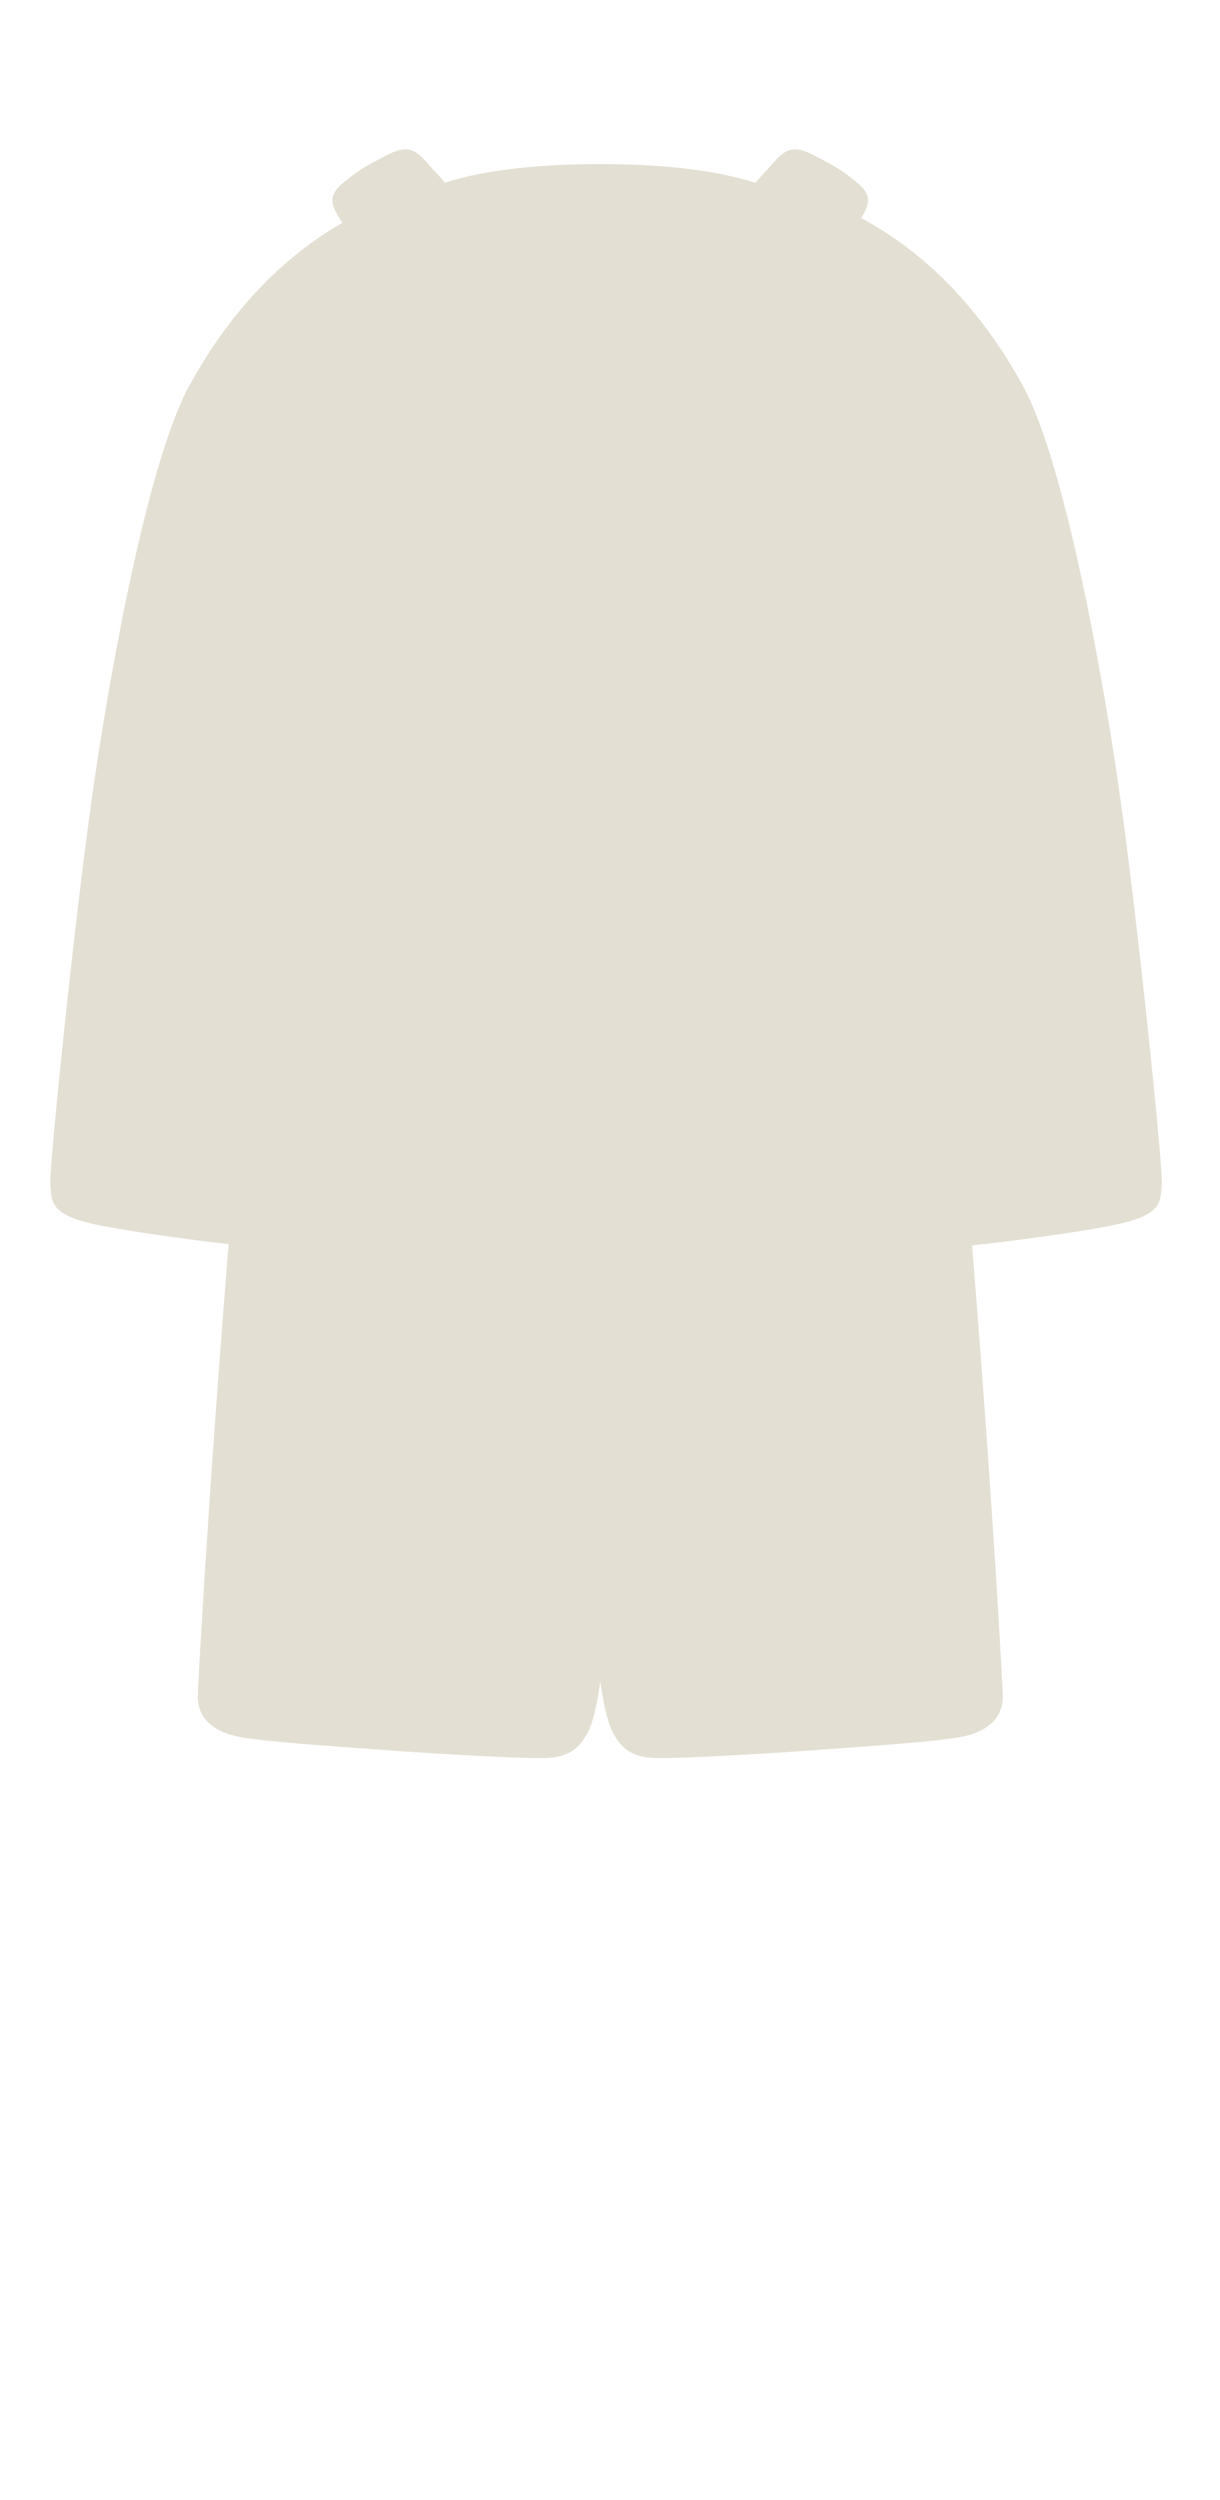 <svg width="63" height="129" viewBox="0 0 63 129" fill="none" xmlns="http://www.w3.org/2000/svg">
<path d="M28.364 90.706C27.184 90.793 21.2 90.408 19.43 90.272C17.66 90.136 13.675 89.884 12.33 89.617C10.985 89.349 10.193 88.634 10.214 87.501C10.226 86.909 10.747 77.233 11.808 64.198C9.436 63.932 5.541 63.392 4.261 63.018C2.548 62.517 2.676 61.878 2.597 61.129C2.518 60.379 3.886 47.011 4.853 40.416C5.819 33.821 7.717 23.677 9.763 19.924C11.81 16.172 14.447 13.423 17.383 11.675C17.479 11.618 17.575 11.562 17.67 11.506C17.597 11.385 17.525 11.264 17.456 11.143C17.155 10.614 16.905 10.113 17.684 9.468C18.464 8.823 18.701 8.66 20.036 7.976C21.37 7.292 21.673 8.035 22.472 8.855C22.557 8.942 22.734 9.145 22.975 9.424C25.078 8.75 27.926 8.466 30.997 8.466C34.081 8.466 36.904 8.753 39.01 9.434C39.255 9.149 39.435 8.943 39.521 8.855C40.32 8.035 40.623 7.292 41.957 7.976C43.292 8.66 43.529 8.823 44.309 9.468C45.088 10.113 44.838 10.614 44.537 11.143C44.517 11.178 44.497 11.213 44.476 11.249C44.718 11.386 44.963 11.528 45.211 11.675C48.147 13.423 50.784 16.172 52.83 19.924C54.877 23.677 56.774 33.821 57.741 40.416C58.708 47.011 60.075 60.379 59.997 61.129C59.918 61.878 60.045 62.517 58.333 63.018C56.939 63.425 52.449 64.029 50.196 64.262C51.254 77.264 51.773 86.91 51.784 87.501C51.806 88.634 51.014 89.349 49.669 89.617C48.323 89.884 44.339 90.136 42.569 90.272C40.799 90.408 34.815 90.793 33.635 90.706C32.456 90.619 31.984 90.045 31.626 89.357C31.376 88.877 31.14 87.834 30.999 86.76C30.859 87.834 30.623 88.877 30.373 89.357C30.015 90.045 29.543 90.619 28.364 90.706Z" fill="#E3E0D3"/>
</svg>
